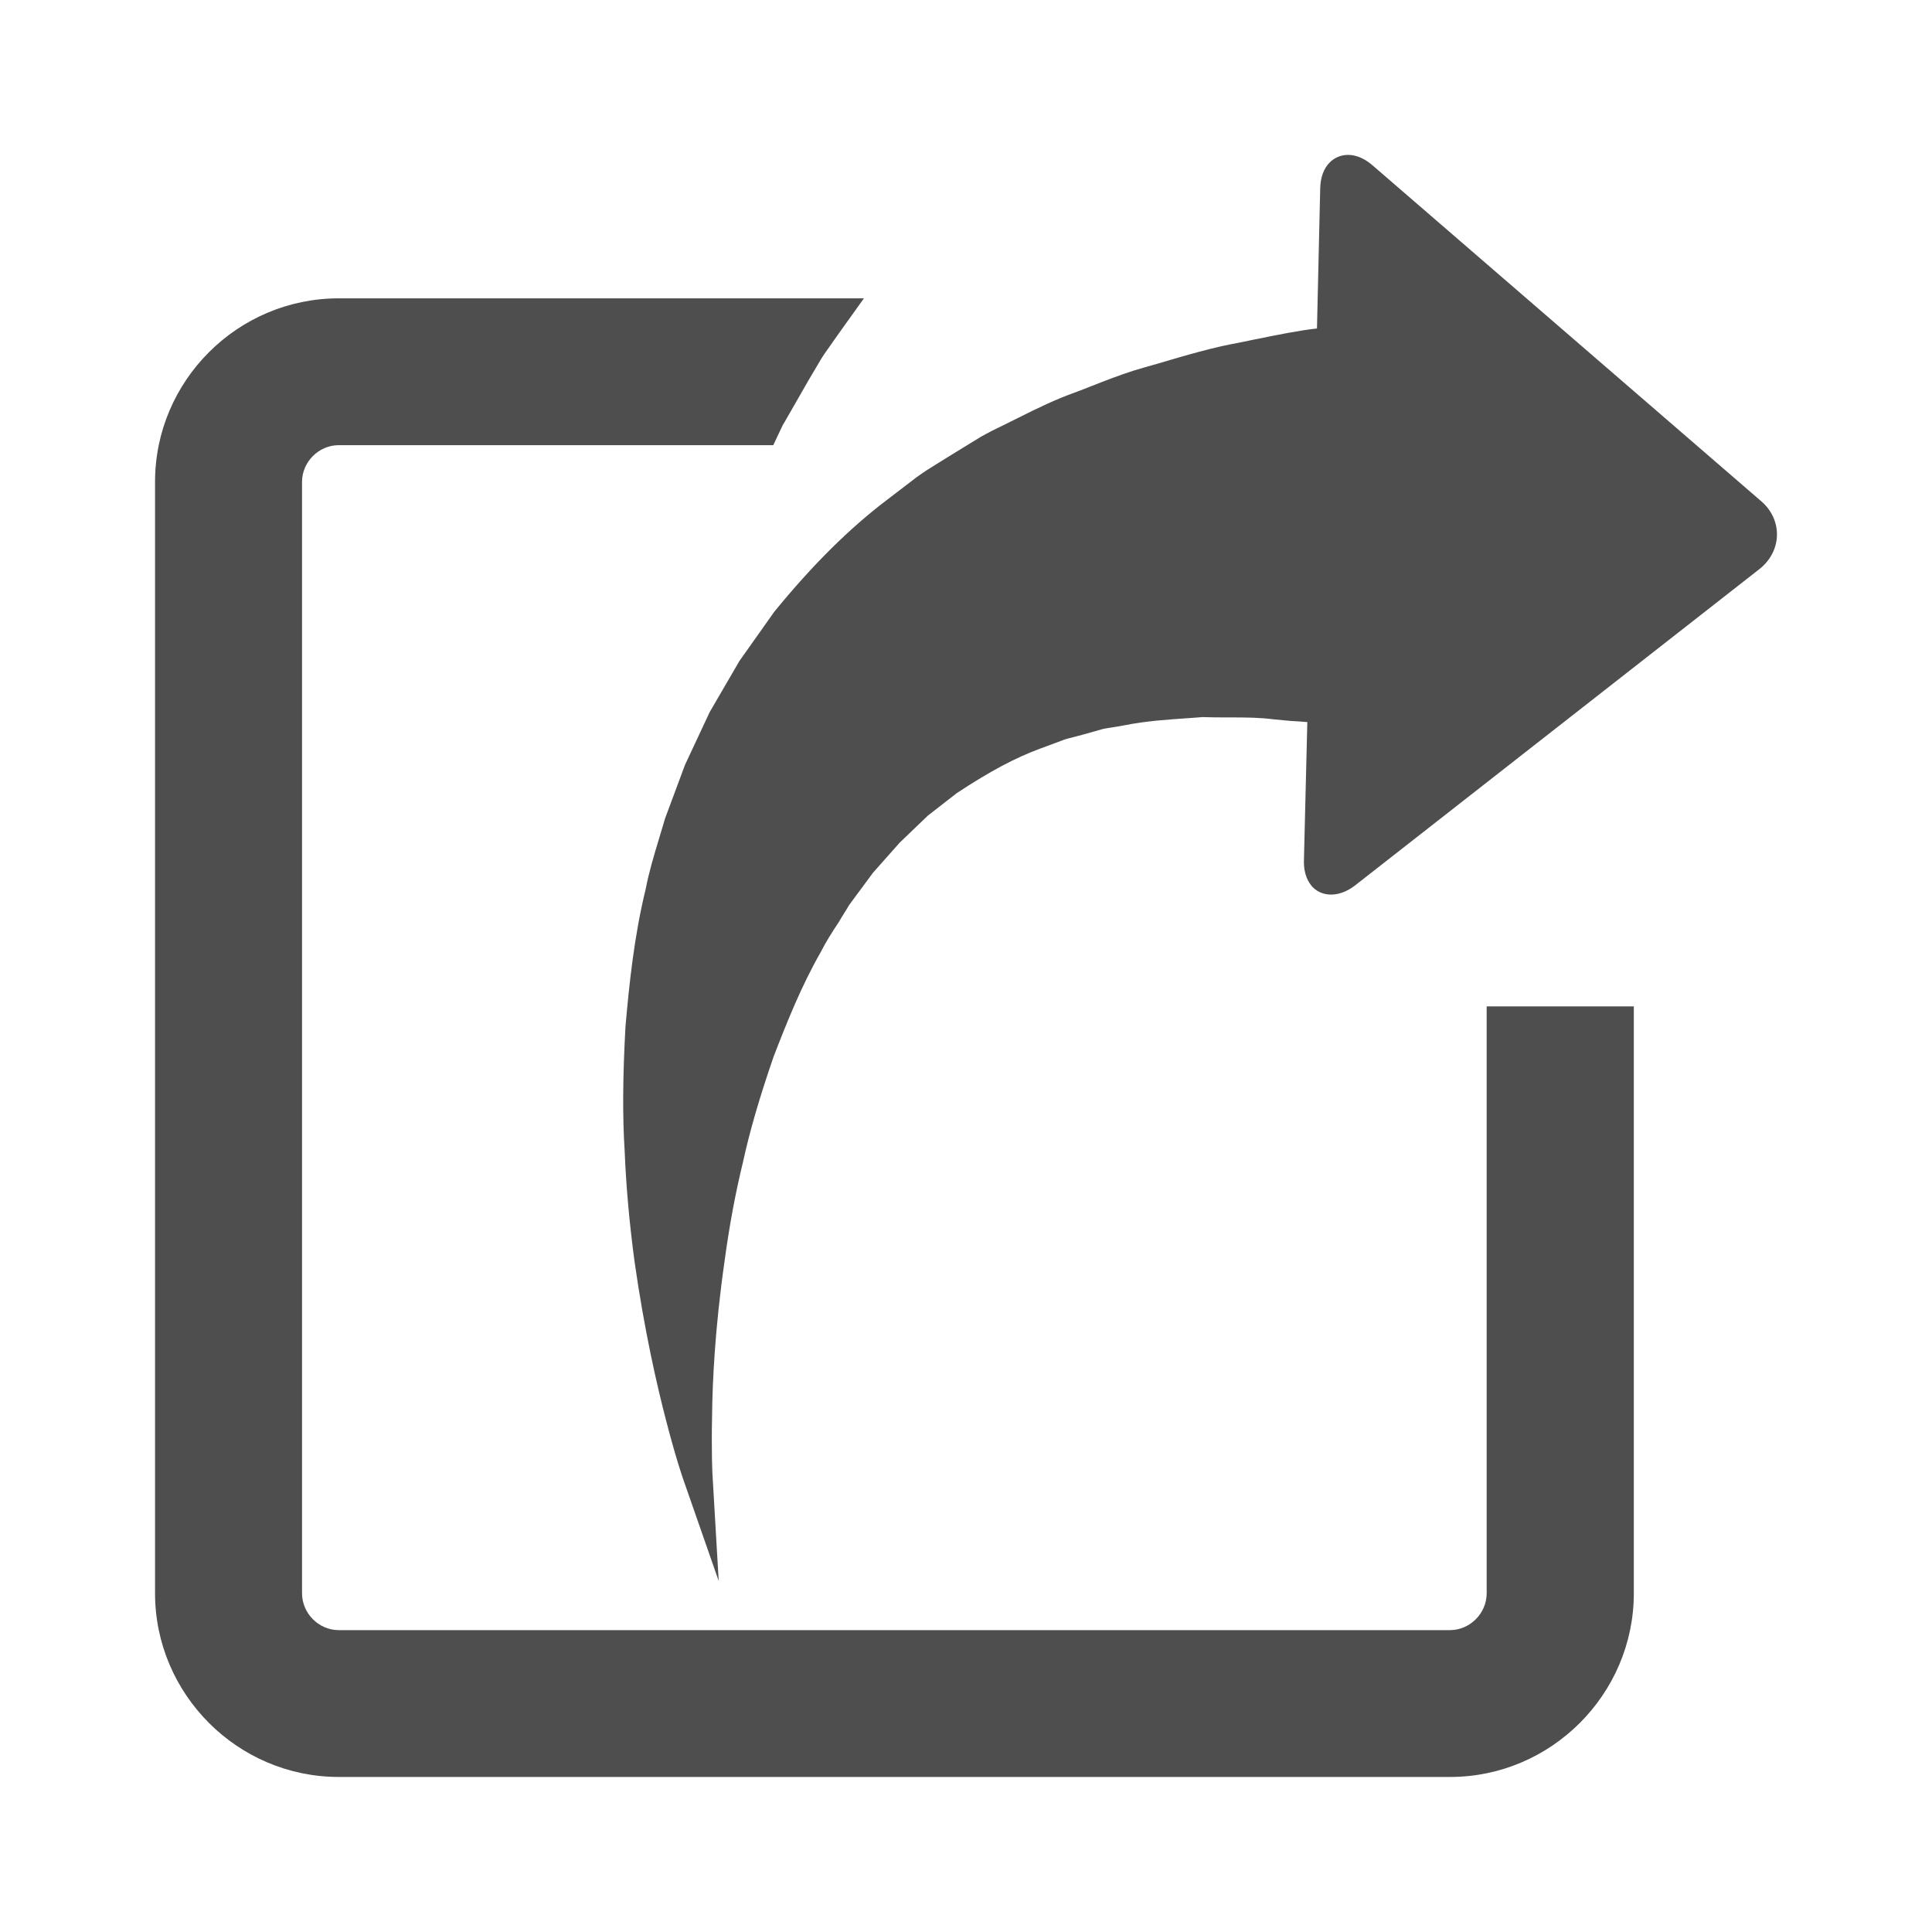 <?xml version="1.0" encoding="utf-8"?>
<!-- Generator: Adobe Illustrator 16.0.0, SVG Export Plug-In . SVG Version: 6.00 Build 0)  -->
<!DOCTYPE svg PUBLIC "-//W3C//DTD SVG 1.1//EN" "http://www.w3.org/Graphics/SVG/1.1/DTD/svg11.dtd">
<svg version="1.1" id="Layer_1" xmlns="http://www.w3.org/2000/svg" xmlns:xlink="http://www.w3.org/1999/xlink" x="0px" y="0px"
	 width="12px" height="12px" viewBox="0 0 12 12" enable-background="new 0 0 12 12" xml:space="preserve">
<path fill="#4E4E4F" d="M11.037,3.326c-0.002,0.079-0.041,0.155-0.108,0.208L8.416,5.5C8.321,5.573,8.217,5.574,8.153,5.51
	C8.128,5.482,8.096,5.433,8.099,5.341l0.021-0.856C8.088,4.482,8.053,4.48,8.018,4.478C7.983,4.475,7.948,4.471,7.912,4.468
	c-0.084-0.011-0.168-0.012-0.27-0.012H7.616c-0.047,0-0.095,0-0.146-0.002L7.389,4.46C7.256,4.469,7.118,4.478,6.984,4.505
	c-0.021,0.004-0.039,0.007-0.057,0.01C6.901,4.52,6.876,4.522,6.85,4.528L6.722,4.564C6.705,4.568,6.687,4.573,6.669,4.578
	C6.643,4.584,6.616,4.591,6.592,4.601L6.46,4.65C6.306,4.707,6.151,4.789,5.943,4.926l-0.18,0.14L5.588,5.234L5.423,5.42l-0.148,0.2
	C5.255,5.655,5.231,5.69,5.21,5.727C5.168,5.79,5.13,5.85,5.097,5.915C4.978,6.123,4.888,6.348,4.805,6.563
	c-0.089,0.258-0.149,0.466-0.19,0.654C4.568,7.41,4.53,7.613,4.5,7.836C4.441,8.248,4.425,8.582,4.423,8.789
	C4.418,9.018,4.425,9.15,4.425,9.152L4.464,9.82l-0.22-0.631C4.242,9.184,4.197,9.055,4.137,8.822
	C4.082,8.611,4.003,8.27,3.941,7.834C3.909,7.594,3.889,7.371,3.88,7.152C3.866,6.934,3.868,6.686,3.885,6.375
	C3.908,6.116,3.938,5.817,4.011,5.52c0.019-0.1,0.05-0.204,0.08-0.303c0.014-0.044,0.026-0.089,0.04-0.134L4.255,4.75l0.153-0.327
	l0.185-0.318L4.809,3.8c0.239-0.293,0.468-0.519,0.7-0.695l0.187-0.143c0.047-0.034,0.094-0.063,0.138-0.09l0.061-0.038l0.194-0.119
	c0.047-0.027,0.093-0.05,0.139-0.072l0.099-0.049C6.44,2.537,6.56,2.479,6.676,2.438c0.036-0.013,0.072-0.028,0.106-0.041
	c0.086-0.034,0.175-0.068,0.259-0.095c0.05-0.015,0.098-0.029,0.145-0.042c0.182-0.054,0.354-0.104,0.507-0.131l0.097-0.02
	c0.148-0.03,0.277-0.056,0.39-0.069L8.2,1.171c0.003-0.145,0.089-0.209,0.173-0.209c0.05,0,0.102,0.022,0.151,0.064l2.415,2.087
	C11.005,3.169,11.039,3.247,11.037,3.326 M9.234,6.251v3.645c0,0.125-0.104,0.229-0.228,0.229H2.104
	c-0.124,0-0.228-0.104-0.228-0.229V2.993c0-0.124,0.104-0.228,0.228-0.228h2.699l0.049-0.104C4.858,2.647,4.865,2.634,4.874,2.62
	l0.148-0.258l0.075-0.127c0.008-0.013,0.016-0.026,0.025-0.039l0.088-0.125l0.156-0.218H2.104c-0.628,0-1.141,0.512-1.141,1.14
	v6.903c0,0.627,0.513,1.141,1.141,1.141h6.903c0.627,0,1.141-0.514,1.141-1.141V6.251H9.234z"/>
</svg>
